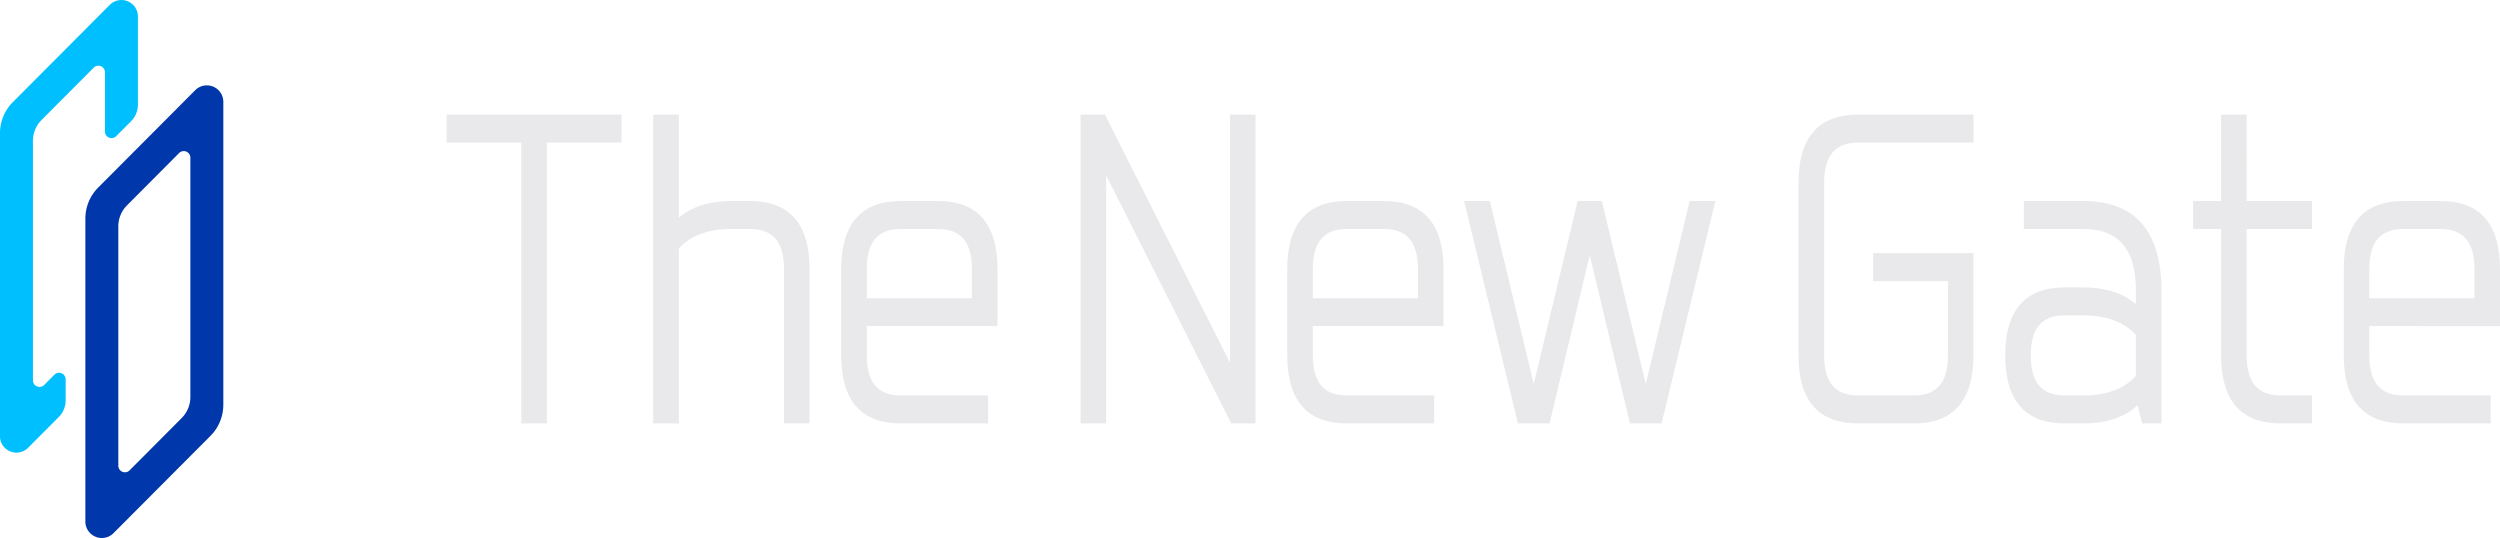 <svg id="レイヤー_1" data-name="レイヤー 1" xmlns="http://www.w3.org/2000/svg" viewBox="0 0 1366.6 294.09"><defs><style>.cls-1{fill:#e9e9ec;}.cls-2{fill:#0037aa;}.cls-3{fill:#00bfff;}</style></defs><polygon class="cls-1" points="244.14 77.94 284.96 77.94 284.96 231.45 298.93 231.45 298.93 77.94 339.75 77.94 339.75 62.64 244.14 62.64 244.14 77.94"/><path class="cls-1" d="M424.17,120.83H414c-12.09,0-21.73,3.06-28.74,9.12V73.59h-14V242.41h14v-95.6c6.4-7.09,16.07-10.68,28.74-10.68h10.2c12.47,0,18.53,7.15,18.53,21.87v84.41h14V158C456.67,133.34,445.73,120.83,424.17,120.83Z" transform="translate(-14.17 -10.95)"/><path class="cls-1" d="M526.92,120.83H506.51C485,120.83,474,133.34,474,158v47.23c0,24.67,10.94,37.18,32.5,37.18h47.81v-15.3H506.51C494,227.11,488,220,488,205.23v-16h71.44V158C559.42,133.34,548.49,120.83,526.92,120.83Zm-20.41,15.3h20.41c12.48,0,18.54,7.15,18.54,21.87v16H488V158C488,143.28,494,136.13,506.51,136.13Z" transform="translate(-14.17 -10.95)"/><polygon class="cls-1" points="672.35 198.25 603.98 62.64 590.7 62.64 590.7 231.45 604.66 231.45 604.66 95.84 673.03 231.45 686.31 231.45 686.31 62.64 672.35 62.64 672.35 198.25"/><path class="cls-1" d="M770.74,120.83H750.33c-21.56,0-32.5,12.51-32.5,37.17v47.23c0,24.67,10.94,37.18,32.5,37.18h47.81v-15.3H750.33c-12.47,0-18.53-7.15-18.53-21.88v-16h71.44V158C803.24,133.34,792.3,120.83,770.74,120.83Zm-20.41,15.3h20.41c12.47,0,18.53,7.15,18.53,21.87v16H731.8V158C731.8,143.28,737.86,136.13,750.33,136.13Z" transform="translate(-14.17 -10.95)"/><polygon class="cls-1" points="899.64 209.88 875.63 109.87 862.41 109.87 838.4 209.88 814.4 109.87 800.34 109.87 829.75 231.45 847.05 231.45 869.02 139.51 890.99 231.45 908.29 231.45 937.7 109.87 923.64 109.87 899.64 209.88"/><path class="cls-1" d="M997.31,110.76v94.47c0,24.67,10.93,37.18,32.5,37.18h30.61c21.56,0,32.5-12.51,32.5-37.18V149.34h-54.79v15.3H1079v40.59c0,14.73-6.06,21.88-18.53,21.88h-30.61c-12.47,0-18.54-7.15-18.54-21.88V110.76c0-14.72,6.07-21.87,18.54-21.87h63.11V73.59h-63.11C1008.24,73.59,997.31,86.1,997.31,110.76Z" transform="translate(-14.17 -10.95)"/><path class="cls-1" d="M1153,120.83h-32.5v15.3H1153c19.34,0,28.73,11,28.73,33.68v7.38c-7-6.06-16.64-9.12-28.73-9.12h-10.21c-21.56,0-32.5,12.5-32.5,37.16s10.94,37.18,32.5,37.18H1153c12.61,0,22.55-3.34,29.63-9.92l2.56,9.92h10.51v-72.6C1195.67,137.31,1181.3,120.83,1153,120.83Zm-10.21,62.53H1153c12.66,0,22.33,3.6,28.73,10.69v22.37c-6.39,7.1-16.06,10.69-28.73,10.69h-10.21c-12.47,0-18.53-7.15-18.53-21.88S1130.29,183.36,1142.76,183.36Z" transform="translate(-14.17 -10.95)"/><path class="cls-1" d="M1242.29,73.59h-14v47.24H1213v15.3h15.32v69.1c0,24.67,10.93,37.18,32.49,37.18H1278v-15.3h-17.19c-12.47,0-18.53-7.15-18.53-21.88v-69.1H1278v-15.3h-35.72Z" transform="translate(-14.17 -10.95)"/><path class="cls-1" d="M1380.76,189.27V158c0-24.66-10.93-37.17-32.49-37.17h-20.41c-21.57,0-32.5,12.51-32.5,37.17v47.23c0,24.67,10.93,37.18,32.5,37.18h47.8v-15.3h-47.8c-12.48,0-18.54-7.15-18.54-21.88v-16Zm-52.9-53.14h20.41c12.47,0,18.53,7.15,18.53,21.87v16h-57.48V158C1309.32,143.28,1315.38,136.13,1327.86,136.13Z" transform="translate(-14.17 -10.95)"/><path class="cls-2" d="M113.49,239.47,85,268.07a3.6,3.6,0,0,1-6.15-2.54V134.68a16.22,16.22,0,0,1,4.74-11.47L112.08,94.6a3.6,3.6,0,0,1,6.15,2.54V228A16.28,16.28,0,0,1,113.49,239.47Zm-52.65-109V296a9,9,0,0,0,15.41,6.36l53-53.18a24.09,24.09,0,0,0,7-17V66.66a9,9,0,0,0-15.41-6.36l-53,53.18A24,24,0,0,0,60.84,130.47Z" transform="translate(-14.17 -10.95)"/><path class="cls-3" d="M43.93,215.77l-5.61,5.63a3.6,3.6,0,0,1-6.15-2.54V88a16.28,16.28,0,0,1,4.74-11.47L65.4,47.93a3.6,3.6,0,0,1,6.15,2.54V82.84a3.59,3.59,0,0,0,6.14,2.54l8.14-8.17a12.8,12.8,0,0,0,3.73-9V20a9,9,0,0,0-15.41-6.36l-53,53.18a24.08,24.08,0,0,0-7,17V249.34a9,9,0,0,0,15.4,6.36l16.77-16.83a12.8,12.8,0,0,0,3.73-9V218.31A3.59,3.59,0,0,0,43.93,215.77Z" transform="translate(-14.17 -10.95)"/></svg>